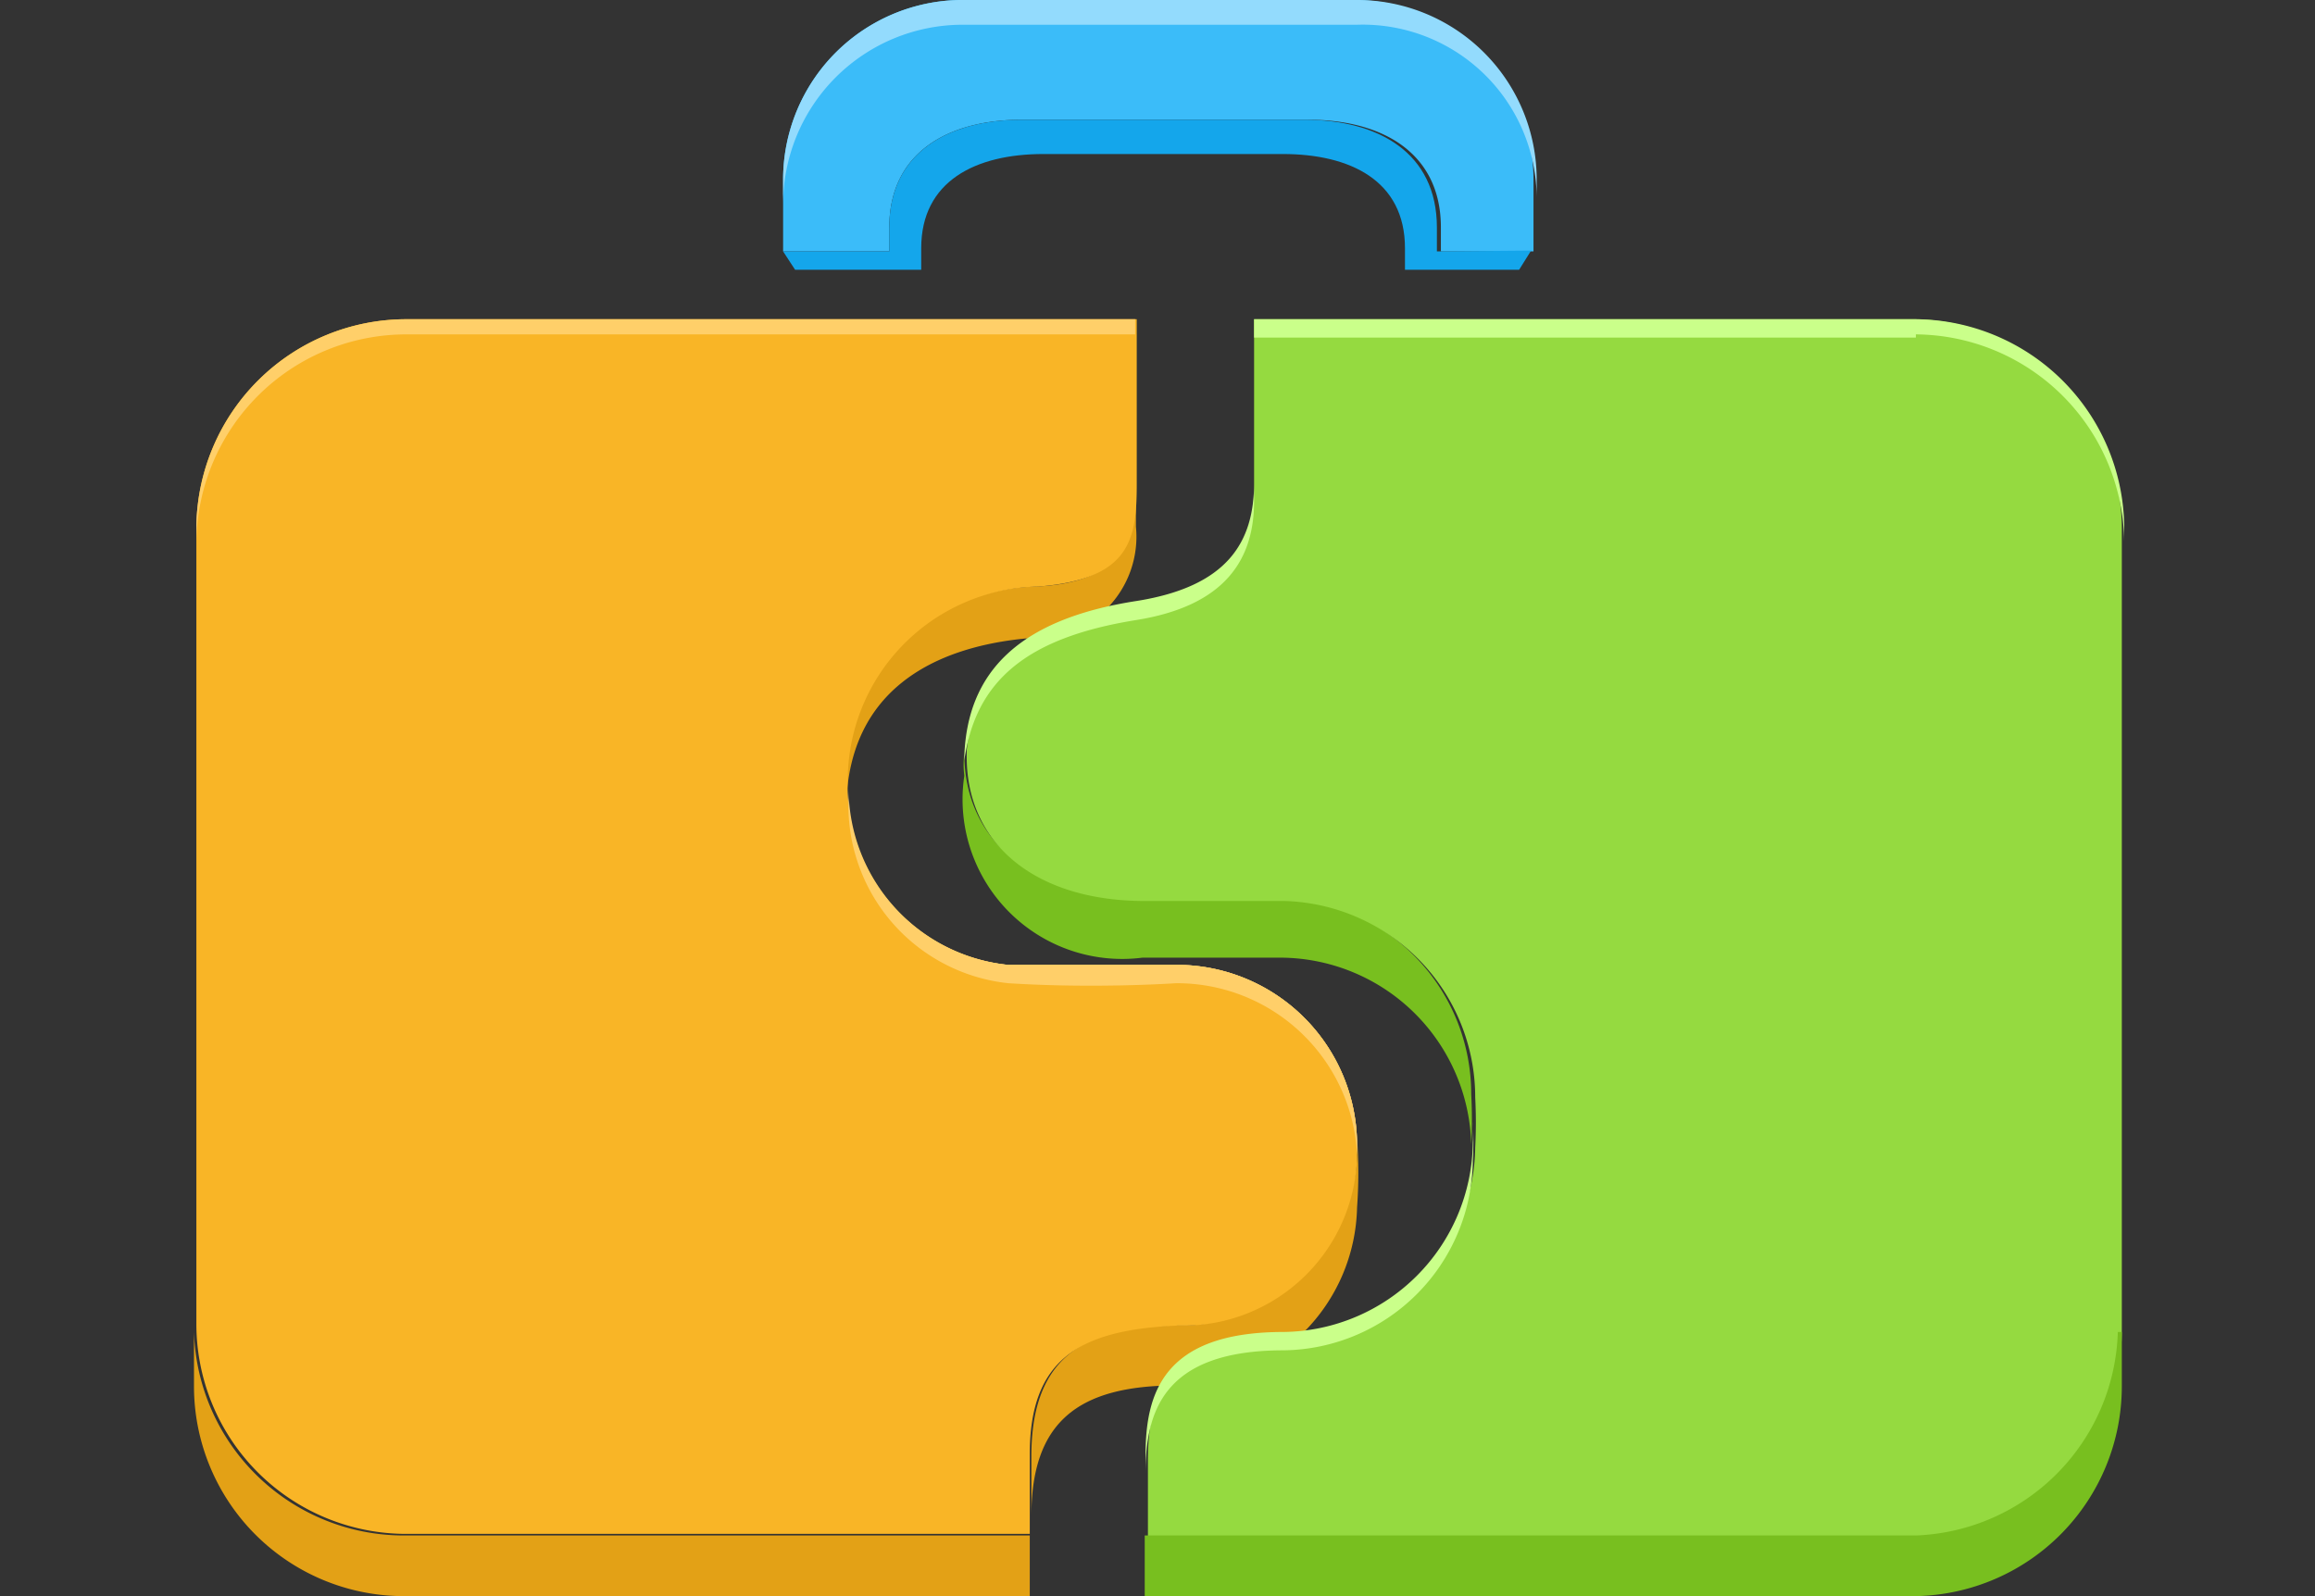 <svg id="Vector_Smart_Object_Image" data-name="Vector Smart Object Image" xmlns="http://www.w3.org/2000/svg" viewBox="0 0 29 20"><rect x="0" y="0" width="29" height="20" fill="#333333" stroke="none"/><defs><style>.cls-1{fill:#e3a116;}.cls-2{fill:#78bf1f;}.cls-3{fill:#fff;}.cls-4{fill:#95da40;}.cls-5{fill:#f9b526;}.cls-6{fill:#caff8a;}.cls-7{fill:#ffcf69;}.cls-8{fill:#3bbcf9;}.cls-9{fill:#93dbfd;}.cls-10{fill:#14a6eb;}</style></defs><title>SalesConnect</title><path class="cls-1" d="M12.85,8a1.28,1.28,0,0,0,1.38-1.4V6.06c0,.7-.16,1.24-1.26,1.29a2.42,2.42,0,0,0-2.37,2.37,2.38,2.38,0,0,0,0,.39C10.63,8.63,11.72,8.11,12.85,8ZM17,14.27a2.23,2.23,0,0,1-2.26,2.34c-1.24,0-1.82.47-1.82,1.64V19c0-1.18.58-1.64,1.82-1.64A2.28,2.28,0,0,0,17,15.13,5.91,5.91,0,0,0,17,14.27Z"/><path class="cls-2" d="M18.43,14.34a5.86,5.86,0,0,0,0-.63,2.46,2.46,0,0,0-2.38-2.46H14.31c-1.34,0-2.23-.69-2.23-1.81a1.1,1.1,0,0,0,0,.28A2,2,0,0,0,14.31,12h1.76A2.4,2.4,0,0,1,18.43,14.34Z"/><path class="cls-3" d="M14.72,12.09s-1,0-2.1,0a2.23,2.23,0,0,1-2-2.2s0,.07,0,.11a2.24,2.24,0,0,0,2,2.32c1.1.07,2.1,0,2.1,0A2.26,2.26,0,0,1,17,14.47s0-.08,0-.12A2.26,2.26,0,0,0,14.72,12.09Z"/><path class="cls-4" d="M24,4H15.71v2.1c0,.85-.36,1.32-1.49,1.5-1.38.22-2,.79-2.11,1.8,0,.07,0,.06,0,.08,0,1.12.89,1.81,2.23,1.81h1.76a2.46,2.46,0,0,1,2.38,2.46,6,6,0,0,1,0,.63h0a2.4,2.4,0,0,1-2.37,2.37c-1.52,0-1.73.78-1.73,1.55v1H24a2.63,2.63,0,0,0,2.58-2.63l0-10A2.63,2.63,0,0,0,24,4Z"/><path class="cls-5" d="M14.72,12.09s-1,0-2.1,0a2.24,2.24,0,0,1-2-2.32A2.43,2.43,0,0,1,13,7.35c1.17-.09,1.24-.6,1.24-1.29V4H5.09A2.63,2.63,0,0,0,2.46,6.59l0,10a2.63,2.63,0,0,0,2.63,2.63H12.9v-1c0-1.18.61-1.56,1.86-1.61A2.18,2.18,0,0,0,17,14.35,2.26,2.26,0,0,0,14.72,12.09Z"/><path class="cls-2" d="M26.53,16.69A2.63,2.63,0,0,1,24,19.24H14.34V20H24a2.63,2.63,0,0,0,2.58-2.63v-.68Z"/><path class="cls-1" d="M5.29,19.24H5.06a2.63,2.63,0,0,1-2.63-2.55v.68A2.63,2.63,0,0,0,5.06,20H12.9v-.76H5.29Z"/><path class="cls-6" d="M24,4.19a2.63,2.63,0,0,1,2.61,2.6V6.59A2.63,2.63,0,0,0,24,4H15.71v.23H24Z"/><path class="cls-7" d="M5.29,4H5.09A2.63,2.63,0,0,0,2.46,6.59v.2h0A2.63,2.63,0,0,1,5.09,4.19h9.13V4Z"/><path class="cls-8" d="M17,0h-4.9A2.25,2.25,0,0,0,9.81,2.25v.9h1.33v-.3c0-.94.74-1.35,1.66-1.35h3.59c.92,0,1.66.41,1.66,1.35v.3h1.16v-.9A2.25,2.25,0,0,0,17,0Z"/><path class="cls-9" d="M17,0h-4.9A2.25,2.25,0,0,0,9.81,2.25v.31A2.25,2.25,0,0,1,12.06.31H17a2.18,2.18,0,0,1,2.25,2.16V2.25A2.25,2.25,0,0,0,17,0Z"/><path class="cls-6" d="M15.71,6.28V6.05c0,.75-.34,1.3-1.47,1.48-1.49.23-2.12.9-2.16,1.94,0,0,0,0,0,.06.14-1,.78-1.54,2.15-1.76C15.36,7.59,15.71,7,15.71,6.28Zm2.74,7.78a2.06,2.06,0,0,1,0,.26h0a2.4,2.4,0,0,1-2.37,2.37c-1.52,0-1.73.78-1.73,1.55v.23c0-.77.21-1.55,1.73-1.55a2.4,2.4,0,0,0,2.37-2.37h0A4.08,4.08,0,0,0,18.45,14.07Z"/><path class="cls-7" d="M14.73,12.09s-1,0-2.1,0a2.23,2.23,0,0,1-2-2.2s0,.07,0,.11a2.24,2.24,0,0,0,2,2.32c1.1.07,2.1,0,2.1,0A2.26,2.26,0,0,1,17,14.47s0-.08,0-.12A2.26,2.26,0,0,0,14.73,12.09Z"/><path class="cls-10" d="M18,3.15v-.3c0-.94-.74-1.35-1.66-1.35H12.8c-.92,0-1.66.41-1.66,1.35v.3H9.81l.15.23h1.58V3.11c0-.84.68-1.18,1.53-1.18h3c.84,0,1.53.33,1.53,1.18v.27h1.43l.15-.24Z"/></svg>